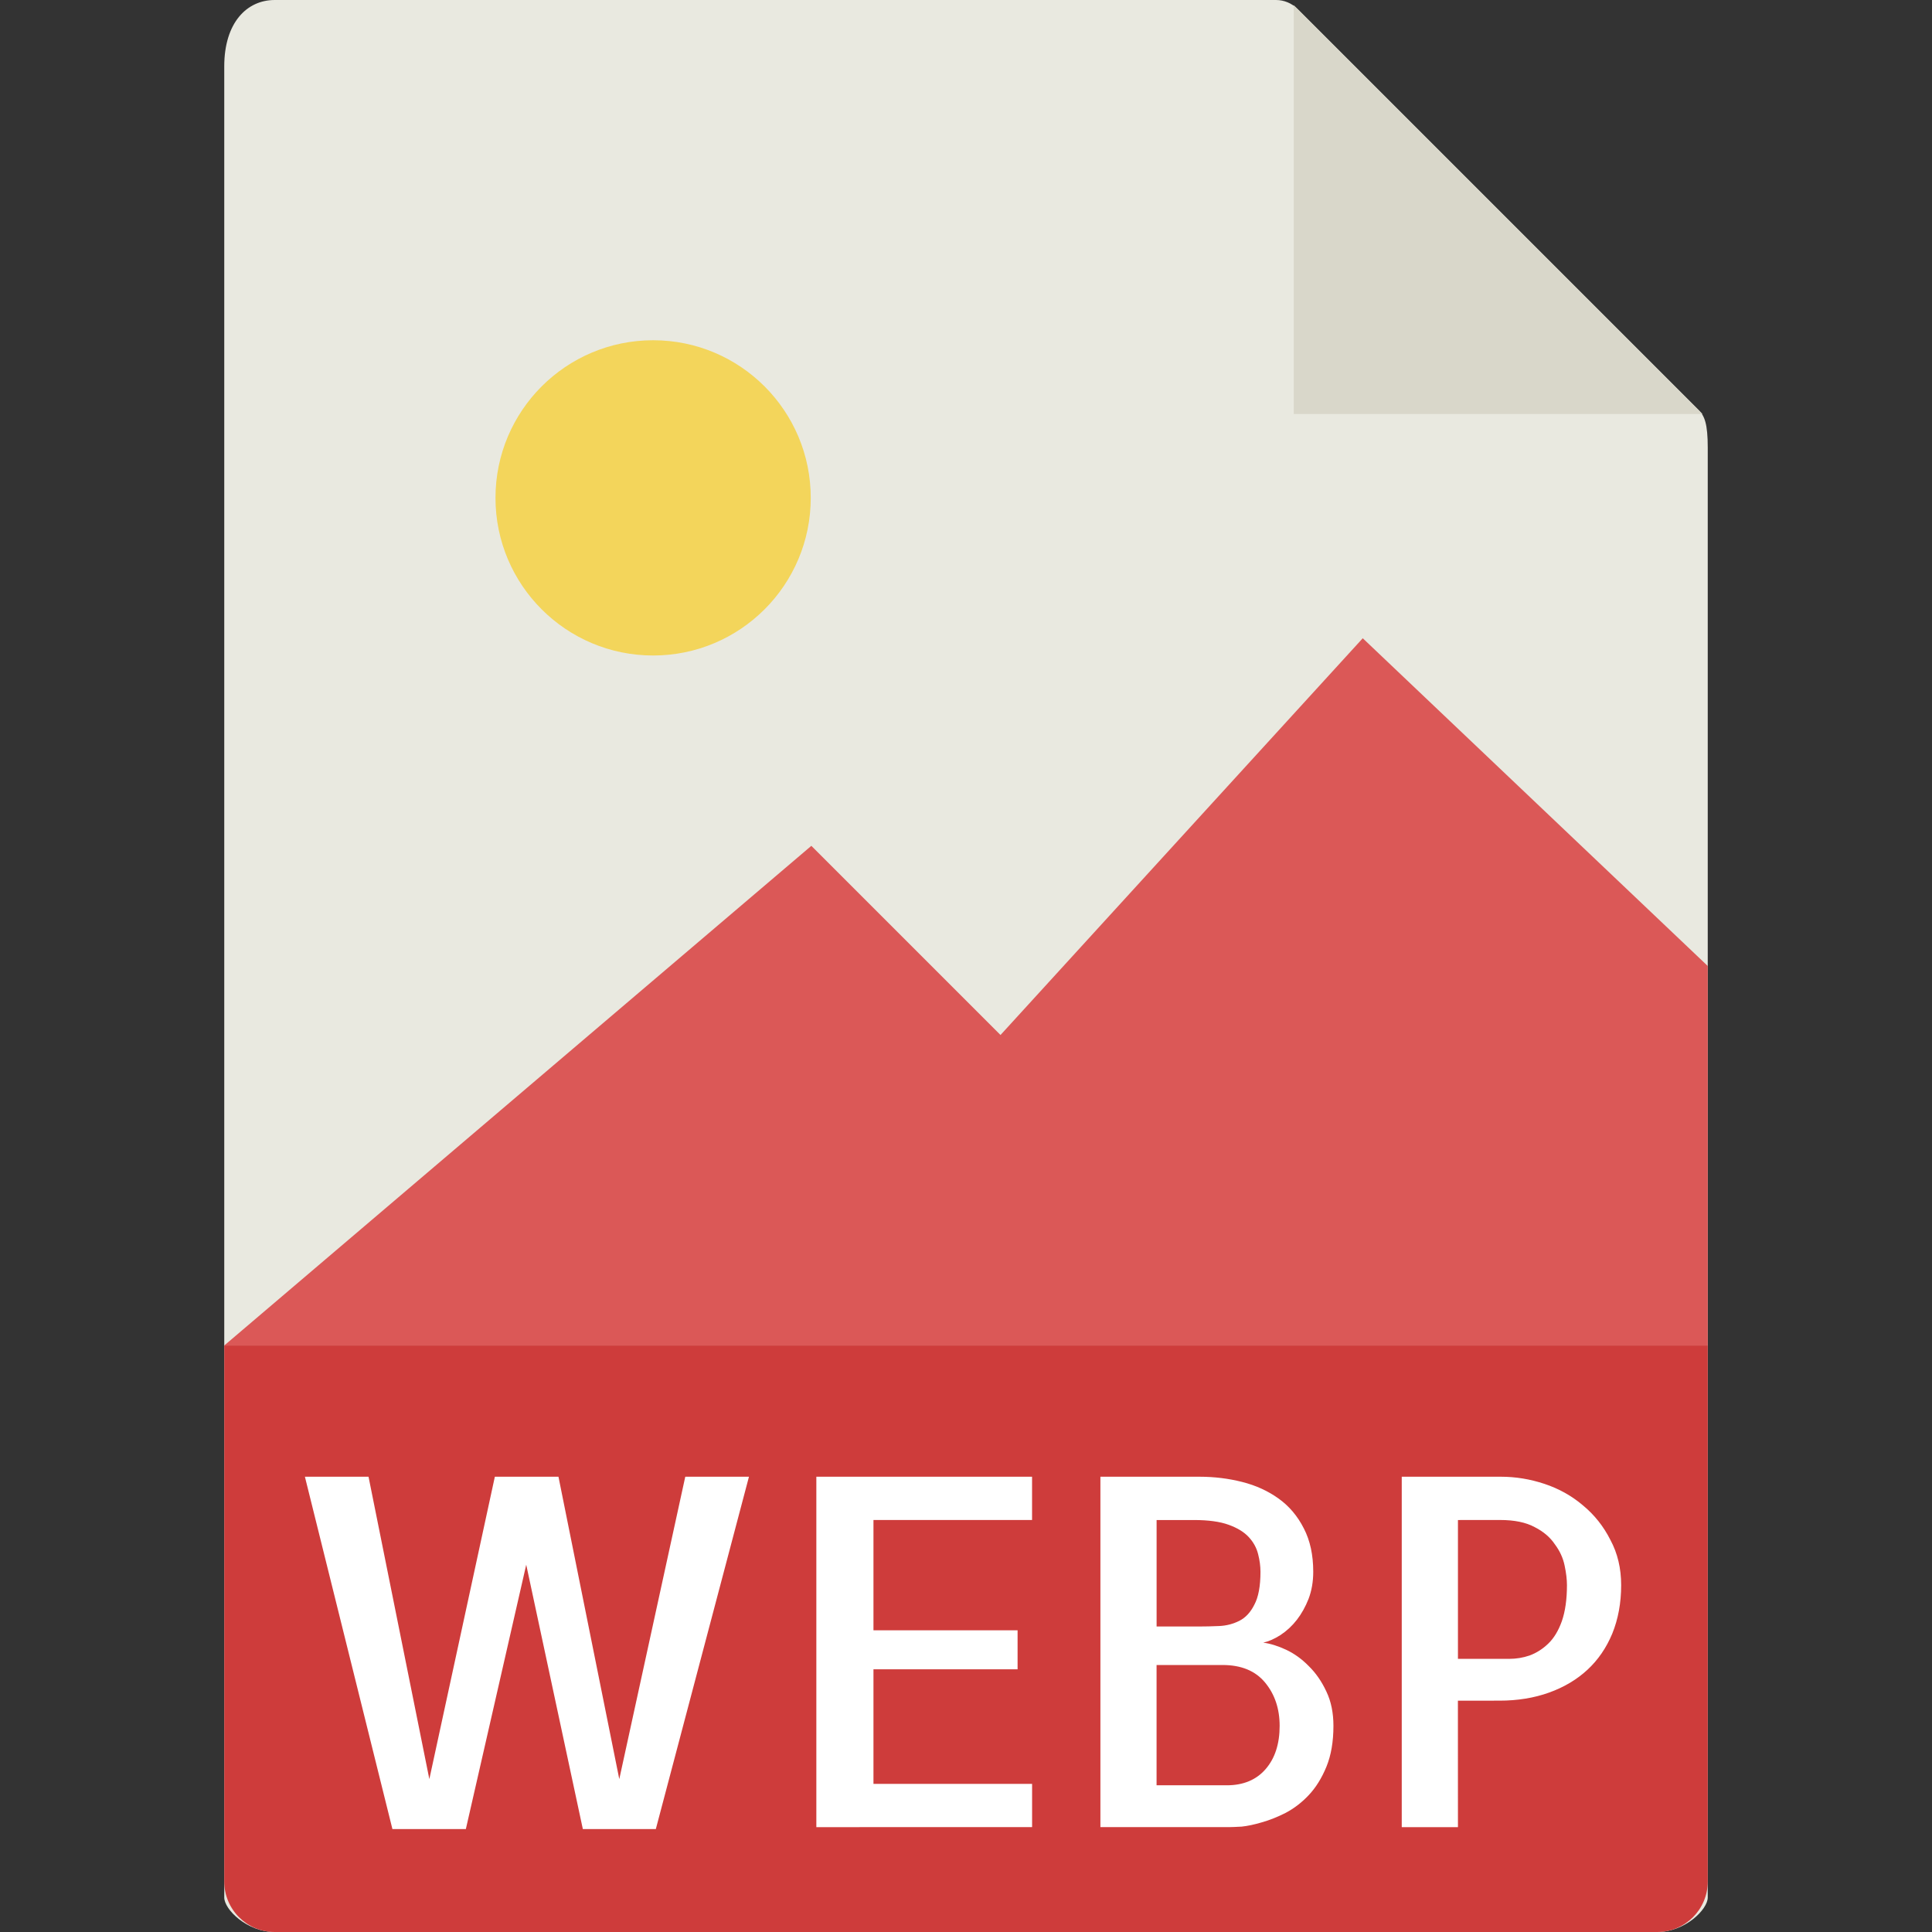 <?xml version="1.0" encoding="UTF-8" standalone="no"?><svg version="1.1" x="0px" y="0px" viewBox="0 0 56 56" style="enable-background:new 0 0 56 56" xml:space="preserve" xmlns="http://www.w3.org/2000/svg" xmlns:svg="http://www.w3.org/2000/svg"><rect x="0" y="0" width="56" height="56" fill="#333333" stroke="none"/><g><path style="fill:#e9e9e0" d="M36.985,0H7.963C7.155,0,6.5,0.655,6.5,1.926V55c0,0.345,0.655,1,1.463,1h40.074 c0.808,0,1.463-0.655,1.463-1V12.978c0-0.696-0.093-0.92-0.257-1.085L37.607,0.257C37.442,0.093,37.218,0,36.985,0z"/><polygon style="fill:#d9d7ca" points="37.5,0.151 37.5,12 49.349,12"/><circle style="fill:#f3d55b" cx="18.931" cy="14.431" r="4.569"/><polygon style="fill:#db5857;fill-opacity:1" points="6.5,39 17.5,39 49.5,39 49.5,28 39.5,18.5 29,30 23.517,24.517"/><path style="fill:#ce3c3b;fill-opacity:1" d="M48.037,56H7.963C7.155,56,6.5,55.345,6.5,54.537V39h43v15.537C49.5,55.345,48.845,56,48.037,56z"/><path style="font-size:14px;line-height:1.25;font-family:Allerta;-inkscape-font-specification:Allerta;text-align:center;letter-spacing:-.3px;word-spacing:0;text-anchor:middle;fill:#fff;stroke-width:1.048" d="M 21.884,42.464 19.163,52.595 H 17.03 L 15.376,44.994 13.612,52.595 H 11.466 L 8.909,42.464 h 1.859 l 1.777,8.695 1.914,-8.695 h 1.859 l 1.777,8.695 1.928,-8.695 z m 3.638,1.244 v 3.172 h 4.211 v 1.121 h -4.211 v 3.295 h 4.635 v 1.244 H 23.853 V 42.464 h 6.303 v 1.244 z m 11.389,3.527 q 0.314,0.041 0.67,0.205 0.355,0.164 0.656,0.465 0.314,0.301 0.52,0.738 0.205,0.424 0.205,0.984 0,0.684 -0.205,1.176 -0.205,0.492 -0.52,0.82 -0.301,0.314 -0.67,0.506 -0.355,0.178 -0.697,0.273 -0.328,0.096 -0.588,0.123 -0.26,0.014 -0.342,0.014 H 32.153 V 42.464 h 2.898 q 0.643,0 1.244,0.15 0.602,0.15 1.066,0.479 0.465,0.328 0.738,0.861 0.273,0.52 0.273,1.244 0,0.424 -0.137,0.779 -0.137,0.342 -0.342,0.602 -0.205,0.26 -0.479,0.438 -0.26,0.164 -0.506,0.219 z m -1.066,4.102 q 0.725,0 1.135,-0.465 0.41,-0.465 0.41,-1.244 0,-0.738 -0.424,-1.244 -0.424,-0.506 -1.244,-0.506 h -1.928 v 3.459 z m -0.834,-4.566 q 0.301,0 0.615,-0.014 0.314,-0.014 0.588,-0.15 0.273,-0.137 0.438,-0.465 0.178,-0.328 0.178,-0.943 0,-0.246 -0.068,-0.506 -0.068,-0.273 -0.273,-0.492 -0.205,-0.219 -0.588,-0.355 -0.383,-0.137 -1.012,-0.137 h -1.094 v 3.062 h 0.068 z m 7.589,5.77 H 40.958 V 42.464 h 2.898 q 0.643,0 1.271,0.205 0.629,0.205 1.121,0.615 0.506,0.41 0.807,0.998 0.314,0.574 0.314,1.299 0,0.766 -0.26,1.395 -0.26,0.615 -0.725,1.039 -0.465,0.424 -1.121,0.656 -0.656,0.232 -1.449,0.232 H 42.599 Z m 0,-8.832 v 3.992 h 1.504 q 0.301,0 0.588,-0.096 0.301,-0.109 0.547,-0.342 0.246,-0.232 0.396,-0.643 0.15,-0.424 0.15,-1.039 0,-0.246 -0.068,-0.561 -0.068,-0.328 -0.287,-0.615 -0.205,-0.301 -0.588,-0.492 -0.383,-0.205 -1.012,-0.205 z" transform="scale(0.992,1.008)" aria-label="WEBP"/></g></svg>